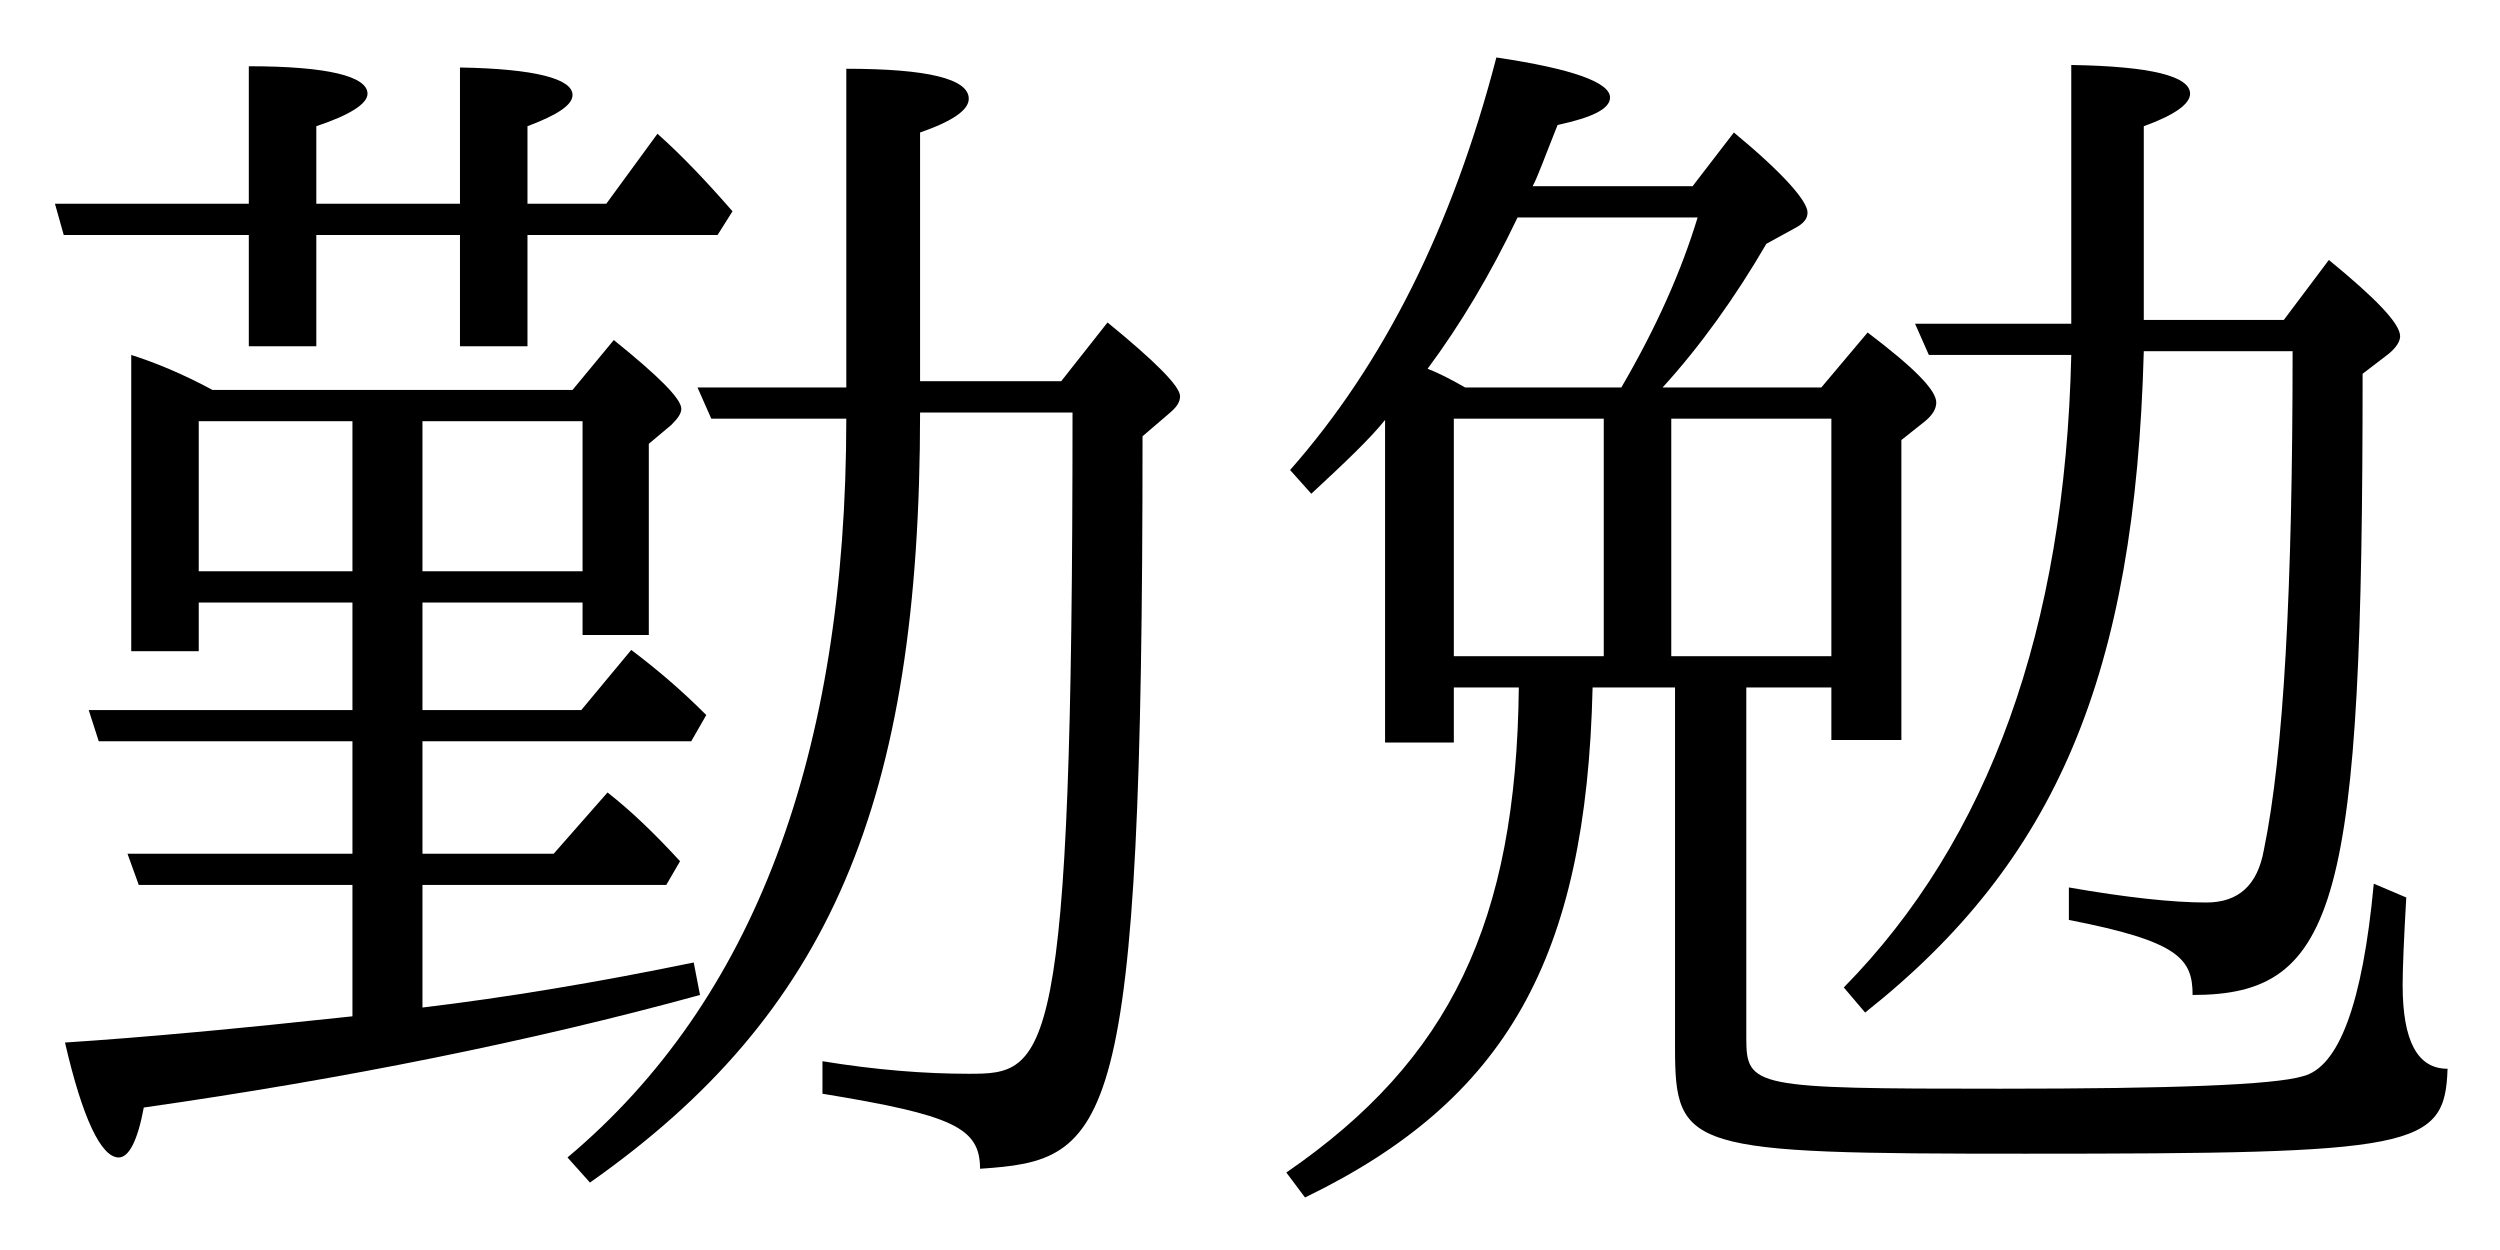 <?xml version='1.0' encoding='UTF-8'?>
<!-- This file was generated by dvisvgm 2.9.1 -->
<svg version='1.1' xmlns='http://www.w3.org/2000/svg' xmlns:xlink='http://www.w3.org/1999/xlink' width='19.925pt' height='9.963pt' viewBox='161.893 -8.767 19.925 9.963'>
<defs>
<path id='g0-201' d='M3.288-5.679C3.587-6.007 3.866-6.396 4.115-6.824L4.334-6.944C4.413-6.984 4.443-7.024 4.443-7.073C4.443-7.163 4.254-7.382 3.856-7.711L3.527-7.283H2.252C2.291-7.352 2.351-7.522 2.451-7.771C2.73-7.831 2.869-7.9 2.869-7.99C2.869-8.11 2.57-8.219 1.963-8.309C1.614-6.964 1.066-5.868 .319-5.021L.488-4.832C.757-5.081 .956-5.27 1.076-5.42V-2.849H1.624V-3.288H2.142C2.122-1.415 1.594-.319 .289 .578L.438 .777C2.042 0 2.68-1.126 2.73-3.288H3.387V-.418C3.387 .399 3.487 .428 6.177 .428C9.285 .428 9.524 .389 9.544-.249C9.305-.249 9.186-.468 9.186-.917C9.186-1.046 9.196-1.285 9.215-1.614L8.956-1.724C8.867-.767 8.677-.259 8.389-.189C8.159-.12 7.352-.09 5.978-.09C4.005-.09 3.955-.1 3.955-.498V-3.288H4.633V-2.869H5.191V-5.26L5.38-5.41C5.44-5.46 5.469-5.509 5.469-5.559C5.469-5.659 5.29-5.838 4.922-6.117L4.553-5.679H3.288ZM2.959-5.679H1.714C1.594-5.748 1.494-5.798 1.415-5.828C1.674-6.177 1.913-6.575 2.132-7.034H3.567C3.437-6.605 3.238-6.157 2.959-5.679ZM2.819-5.43V-3.537H1.624V-5.43H2.819ZM3.357-5.43H4.633V-3.537H3.357V-5.43ZM7.123-5.968H8.309C8.309-4.085 8.239-2.76 8.08-1.993C8.03-1.714 7.88-1.574 7.621-1.574C7.352-1.574 6.984-1.614 6.526-1.694V-1.435C7.402-1.265 7.512-1.126 7.512-.837C8.677-.837 8.867-1.574 8.867-5.788L9.076-5.948C9.136-5.998 9.166-6.047 9.166-6.087C9.166-6.187 8.976-6.386 8.598-6.695L8.239-6.217H7.123V-7.761C7.372-7.851 7.492-7.94 7.492-8.02C7.492-8.159 7.183-8.239 6.545-8.249V-6.187H5.3L5.41-5.938H6.545C6.496-3.756 5.888-2.072 4.732-.897L4.902-.697C6.426-1.903 7.054-3.387 7.123-5.968Z'/>
<path id='g0-228' d='M7.333-5.479H8.548C8.548-.249 8.349-.209 7.721-.209C7.372-.209 6.984-.239 6.555-.309V-.05C7.592 .12 7.811 .219 7.811 .548C8.847 .478 9.106 .319 9.106-5.29L9.315-5.469C9.375-5.519 9.405-5.559 9.405-5.609C9.405-5.689 9.205-5.888 8.827-6.197L8.458-5.729H7.333V-7.711C7.592-7.801 7.721-7.89 7.721-7.98C7.721-8.139 7.392-8.219 6.745-8.219V-5.679H5.559L5.669-5.43H6.745C6.745-2.75 6.007-.787 4.523 .458L4.702 .658C6.615-.687 7.333-2.371 7.333-5.479ZM1.694-5.659C1.455-5.788 1.235-5.878 1.046-5.938V-3.577H1.584V-3.965H2.809V-3.108H.707L.787-2.859H2.809V-1.963H1.016L1.106-1.714H2.809V-.667C1.893-.568 1.136-.498 .518-.458C.658 .149 .807 .458 .946 .458C1.026 .458 1.096 .329 1.146 .06C2.75-.169 4.234-.468 5.579-.837L5.529-1.096C4.752-.936 4.035-.817 3.367-.737V-1.714H5.31L5.42-1.903C5.21-2.132 5.021-2.311 4.842-2.451L4.413-1.963H3.367V-2.859H5.509L5.629-3.068C5.43-3.268 5.23-3.437 5.031-3.587L4.633-3.108H3.367V-3.965H4.643V-3.706H5.171V-5.23L5.35-5.38C5.4-5.43 5.43-5.469 5.43-5.509C5.43-5.589 5.25-5.768 4.892-6.057L4.563-5.659H1.694ZM1.584-5.41H2.809V-4.214H1.584V-5.41ZM4.643-4.214H3.367V-5.41H4.643V-4.214ZM3.666-6.894V-6.007H4.204V-6.894H5.719L5.838-7.083C5.629-7.323 5.43-7.532 5.24-7.701L4.832-7.143H4.204V-7.761C4.443-7.851 4.563-7.93 4.563-8.01C4.563-8.139 4.264-8.219 3.666-8.229V-7.143H2.521V-7.761C2.79-7.851 2.929-7.94 2.929-8.02C2.929-8.159 2.61-8.239 1.983-8.239V-7.143H.438L.508-6.894H1.983V-6.007H2.521V-6.894H3.666Z'/>
</defs>
<g id='page1'>
<use x='161.893' y='0' xlink:href='#g0-228'/>
<use x='171.856' y='0' xlink:href='#g0-201'/>
</g>
</svg>